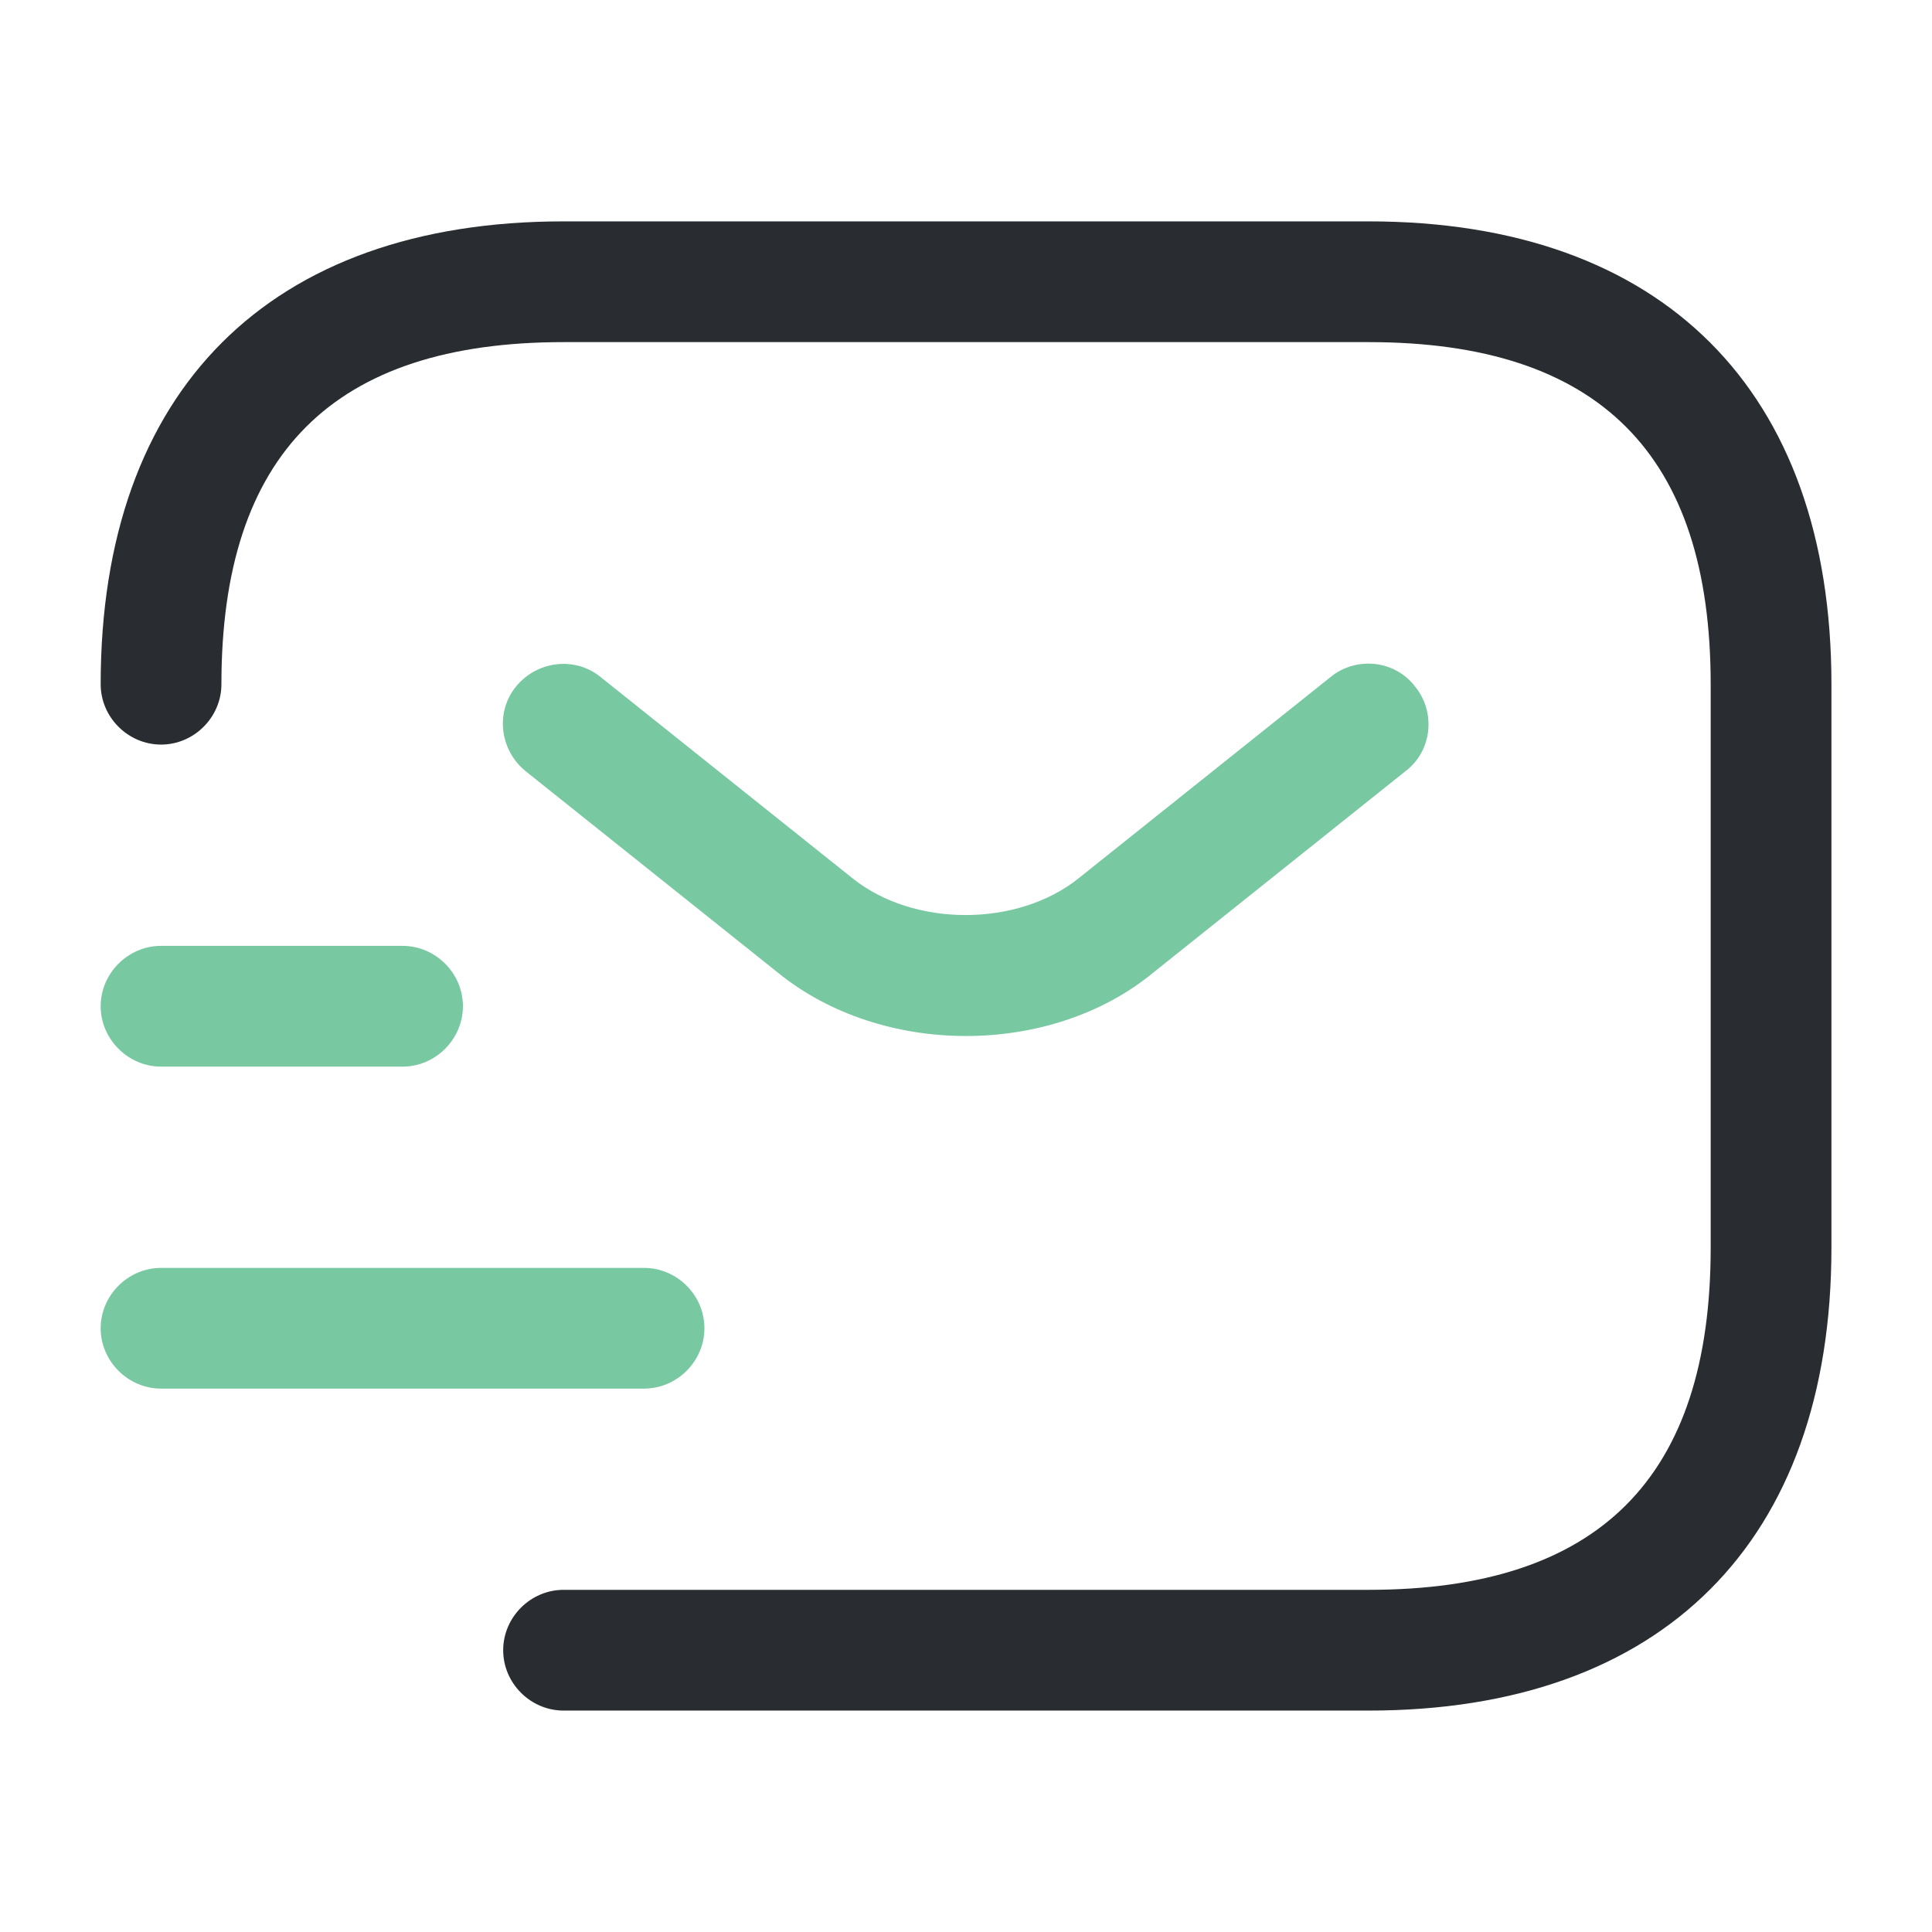 <svg width="38" height="38" viewBox="0 0 38 38" fill="none" xmlns="http://www.w3.org/2000/svg">
<path d="M26.918 33.645H11.085C10.435 33.645 9.897 33.107 9.897 32.458C9.897 31.808 10.435 31.27 11.085 31.27H26.918C31.446 31.27 33.647 29.069 33.647 24.541V13.458C33.647 8.929 31.446 6.729 26.918 6.729H11.085C6.556 6.729 4.355 8.929 4.355 13.458C4.355 14.107 3.817 14.645 3.168 14.645C2.519 14.645 1.98 14.107 1.98 13.458C1.98 7.679 5.305 4.354 11.085 4.354H26.918C32.697 4.354 36.022 7.679 36.022 13.458V24.541C36.022 30.32 32.697 33.645 26.918 33.645Z" fill="#292D32"/>
<path d="M18.999 20.377C17.669 20.377 16.323 19.965 15.294 19.126L10.338 15.168C9.832 14.756 9.737 14.012 10.148 13.505C10.56 12.999 11.304 12.904 11.811 13.315L16.767 17.274C17.97 18.239 20.012 18.239 21.216 17.274L26.172 13.315C26.678 12.904 27.438 12.983 27.834 13.505C28.246 14.012 28.167 14.772 27.644 15.168L22.688 19.126C21.675 19.965 20.329 20.377 18.999 20.377Z" fill="#78C8A1"/>
<path d="M12.668 27.312H3.168C2.519 27.312 1.98 26.774 1.98 26.125C1.98 25.476 2.519 24.938 3.168 24.938H12.668C13.317 24.938 13.855 25.476 13.855 26.125C13.855 26.774 13.317 27.312 12.668 27.312Z" fill="#78C8A1"/>
<path d="M7.918 20.979H3.168C2.519 20.979 1.98 20.44 1.98 19.791C1.98 19.142 2.519 18.604 3.168 18.604H7.918C8.567 18.604 9.105 19.142 9.105 19.791C9.105 20.44 8.567 20.979 7.918 20.979Z" fill="#78C8A1"/>
</svg>

